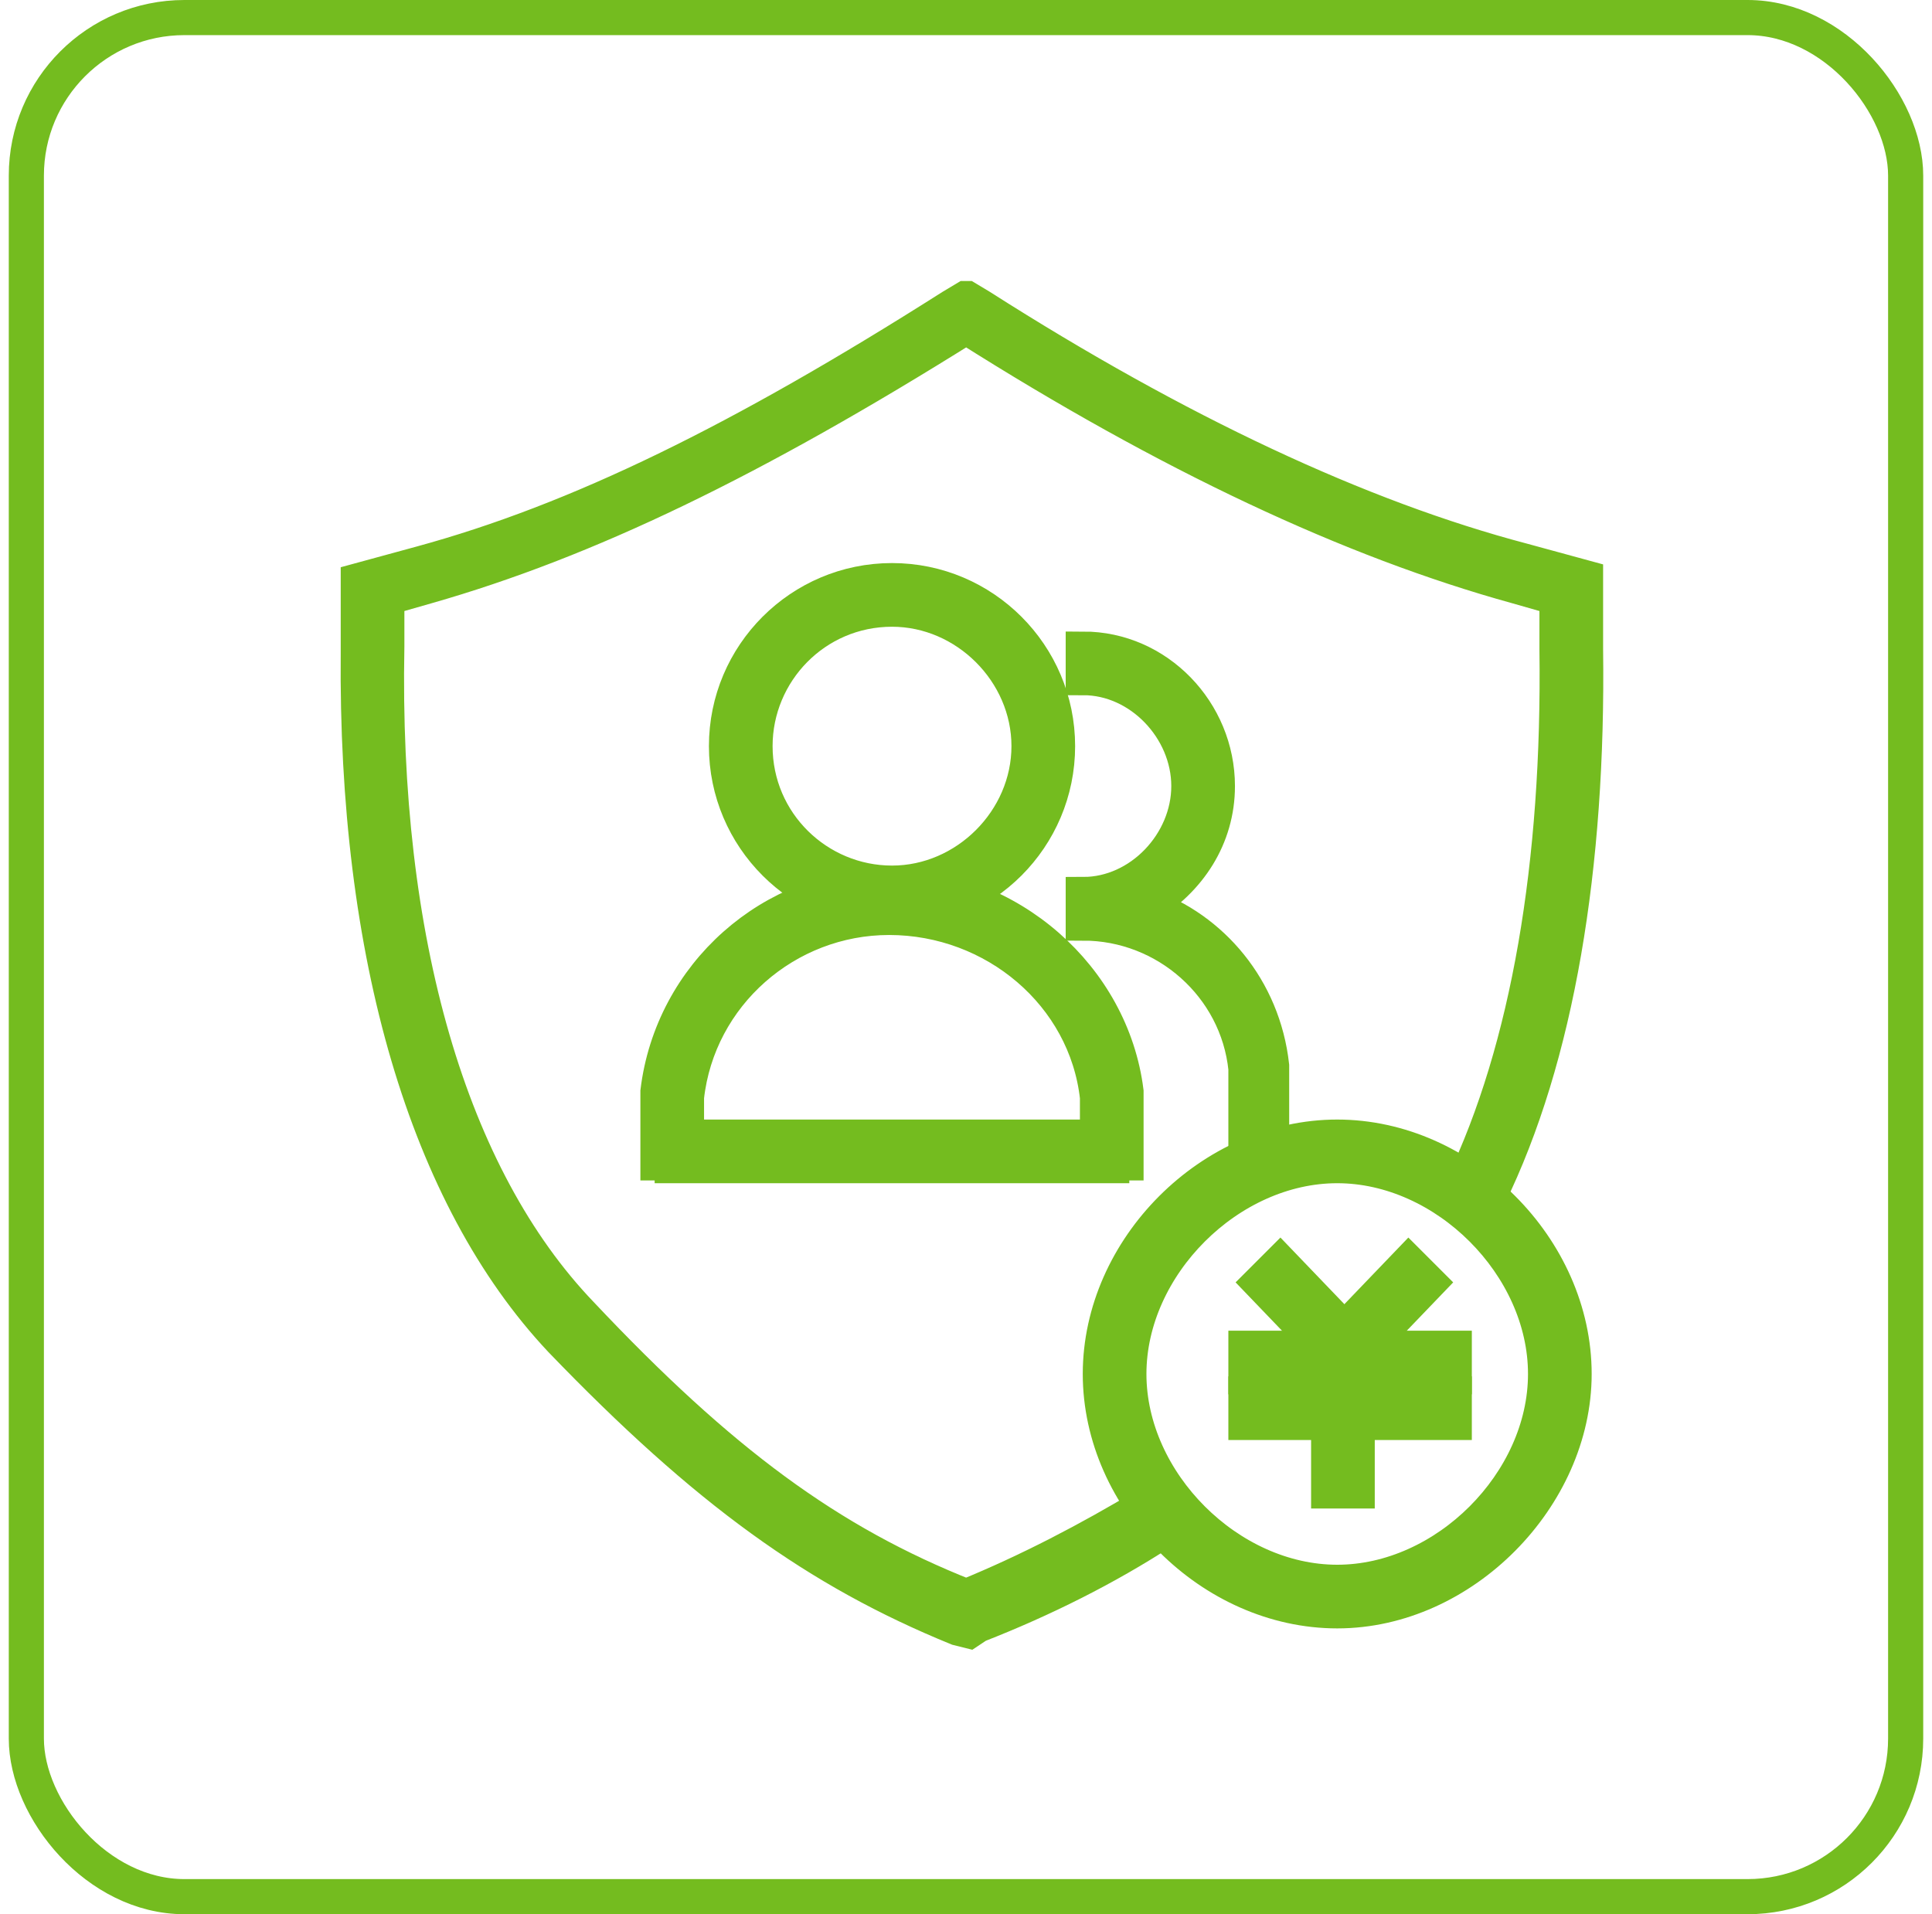 <svg width="110" height="109" viewBox="0 0 110 109" fill="none" xmlns="http://www.w3.org/2000/svg">
<g clip-path="url(#clip0_9833_30994)">
<path d="M55.174 92.864L54.524 92.702C46.562 89.452 40.224 84.902 31.937 76.289C24.299 68.164 20.237 54.352 20.399 37.127V33.064L23.974 32.089C32.912 29.652 42.174 25.102 54.199 17.464L55.012 16.977L55.824 17.464C67.037 24.614 77.437 29.489 86.699 31.927L90.274 32.902V36.964C90.437 49.314 88.649 60.202 84.749 68.164L83.287 67.514C87.024 59.714 88.812 49.152 88.649 36.964V34.039L86.374 33.389C76.949 30.789 66.549 25.914 55.012 18.602C42.824 26.239 33.399 30.789 24.299 33.389L22.024 34.039V36.802C21.699 53.539 25.599 67.027 33.074 74.827C41.037 83.277 47.212 87.827 55.012 90.914C58.587 89.452 61.999 87.664 65.249 85.714L65.574 85.552C65.737 85.389 65.899 85.389 66.224 85.227L67.199 86.527C66.874 86.689 66.712 86.852 66.549 87.014L66.224 87.177C62.974 89.289 59.399 91.077 55.662 92.539L55.174 92.864Z" fill="#74BC1F" stroke="#74BC1F" stroke-width="2"/>
<path d="M64.111 66.216H62.486V64.266V62.478C61.836 56.628 56.636 52.241 50.623 52.241C44.773 52.241 39.736 56.628 39.086 62.478V66.216H37.461V64.266V62.153C38.273 55.491 43.961 50.453 50.623 50.453C57.448 50.453 63.298 55.653 64.111 62.153V66.216Z" fill="#74BC1F" stroke="#74BC1F" stroke-width="2"/>
<path d="M50.788 51.913C45.588 51.913 41.363 47.688 41.363 42.487C41.363 37.288 45.588 33.062 50.788 33.062C55.988 33.062 60.213 37.288 60.213 42.487C60.213 47.688 55.988 51.913 50.788 51.913ZM50.788 34.688C46.401 34.688 42.988 38.263 42.988 42.487C42.988 46.875 46.563 50.288 50.788 50.288C55.013 50.288 58.588 46.712 58.588 42.487C58.588 38.263 55.013 34.688 50.788 34.688Z" fill="#74BC1F" stroke="#74BC1F" stroke-width="2"/>
<path d="M70.938 64.586V62.636V60.848C70.451 56.136 66.388 52.561 61.676 52.561V50.936C64.926 50.936 67.688 48.011 67.688 44.761C67.688 41.511 64.926 38.586 61.676 38.586V36.961C65.901 36.961 69.313 40.536 69.313 44.761C69.313 47.686 67.688 50.123 65.251 51.586C68.988 52.886 71.913 56.298 72.401 60.686V64.586H70.938Z" fill="#74BC1F" stroke="#74BC1F" stroke-width="2"/>
<path d="M38.273 64.75H63.298V66.375H38.273V64.75Z" fill="#74BC1F" stroke="#74BC1F" stroke-width="2"/>
<path d="M76.136 66.375C82.311 66.375 87.998 72.062 87.998 78.237C87.998 84.412 82.311 90.1 76.136 90.1C69.961 90.1 64.273 84.412 64.273 78.237C64.273 72.062 69.961 66.375 76.136 66.375ZM76.136 64.75C68.986 64.75 62.648 71.088 62.648 78.237C62.648 85.388 68.986 91.725 76.136 91.725C83.286 91.725 89.623 85.225 89.623 78.237C89.623 71.088 83.286 64.75 76.136 64.75Z" fill="#74BC1F" stroke="#74BC1F" stroke-width="2"/>
<path d="M70.938 78.398H82.8V76.773H70.938V78.398Z" fill="#74BC1F" stroke="#74BC1F" stroke-width="2"/>
<path d="M71.75 73.036L75.65 77.098L76.787 75.961L72.888 71.898L71.75 73.036Z" fill="#74BC1F" stroke="#74BC1F" stroke-width="2"/>
<path d="M80.2 71.898L76.3 75.961L77.438 77.098L81.338 73.036L80.2 71.898ZM70.938 80.998H82.8V79.373H70.938V80.998Z" fill="#74BC1F" stroke="#74BC1F" stroke-width="2"/>
<path d="M75.648 75.961V84.898H77.273V75.961H75.648Z" fill="#74BC1F" stroke="#74BC1F" stroke-width="2"/>
</g>
<rect x="1.5" y="1" width="107" height="107" rx="9" stroke="#74BC1F" stroke-width="2"/>
<defs>
<clipPath id="clip0_9833_30994">
<rect width="78" height="78" fill="white" transform="translate(16.5 16)"/>
</clipPath>
</defs>
</svg>
